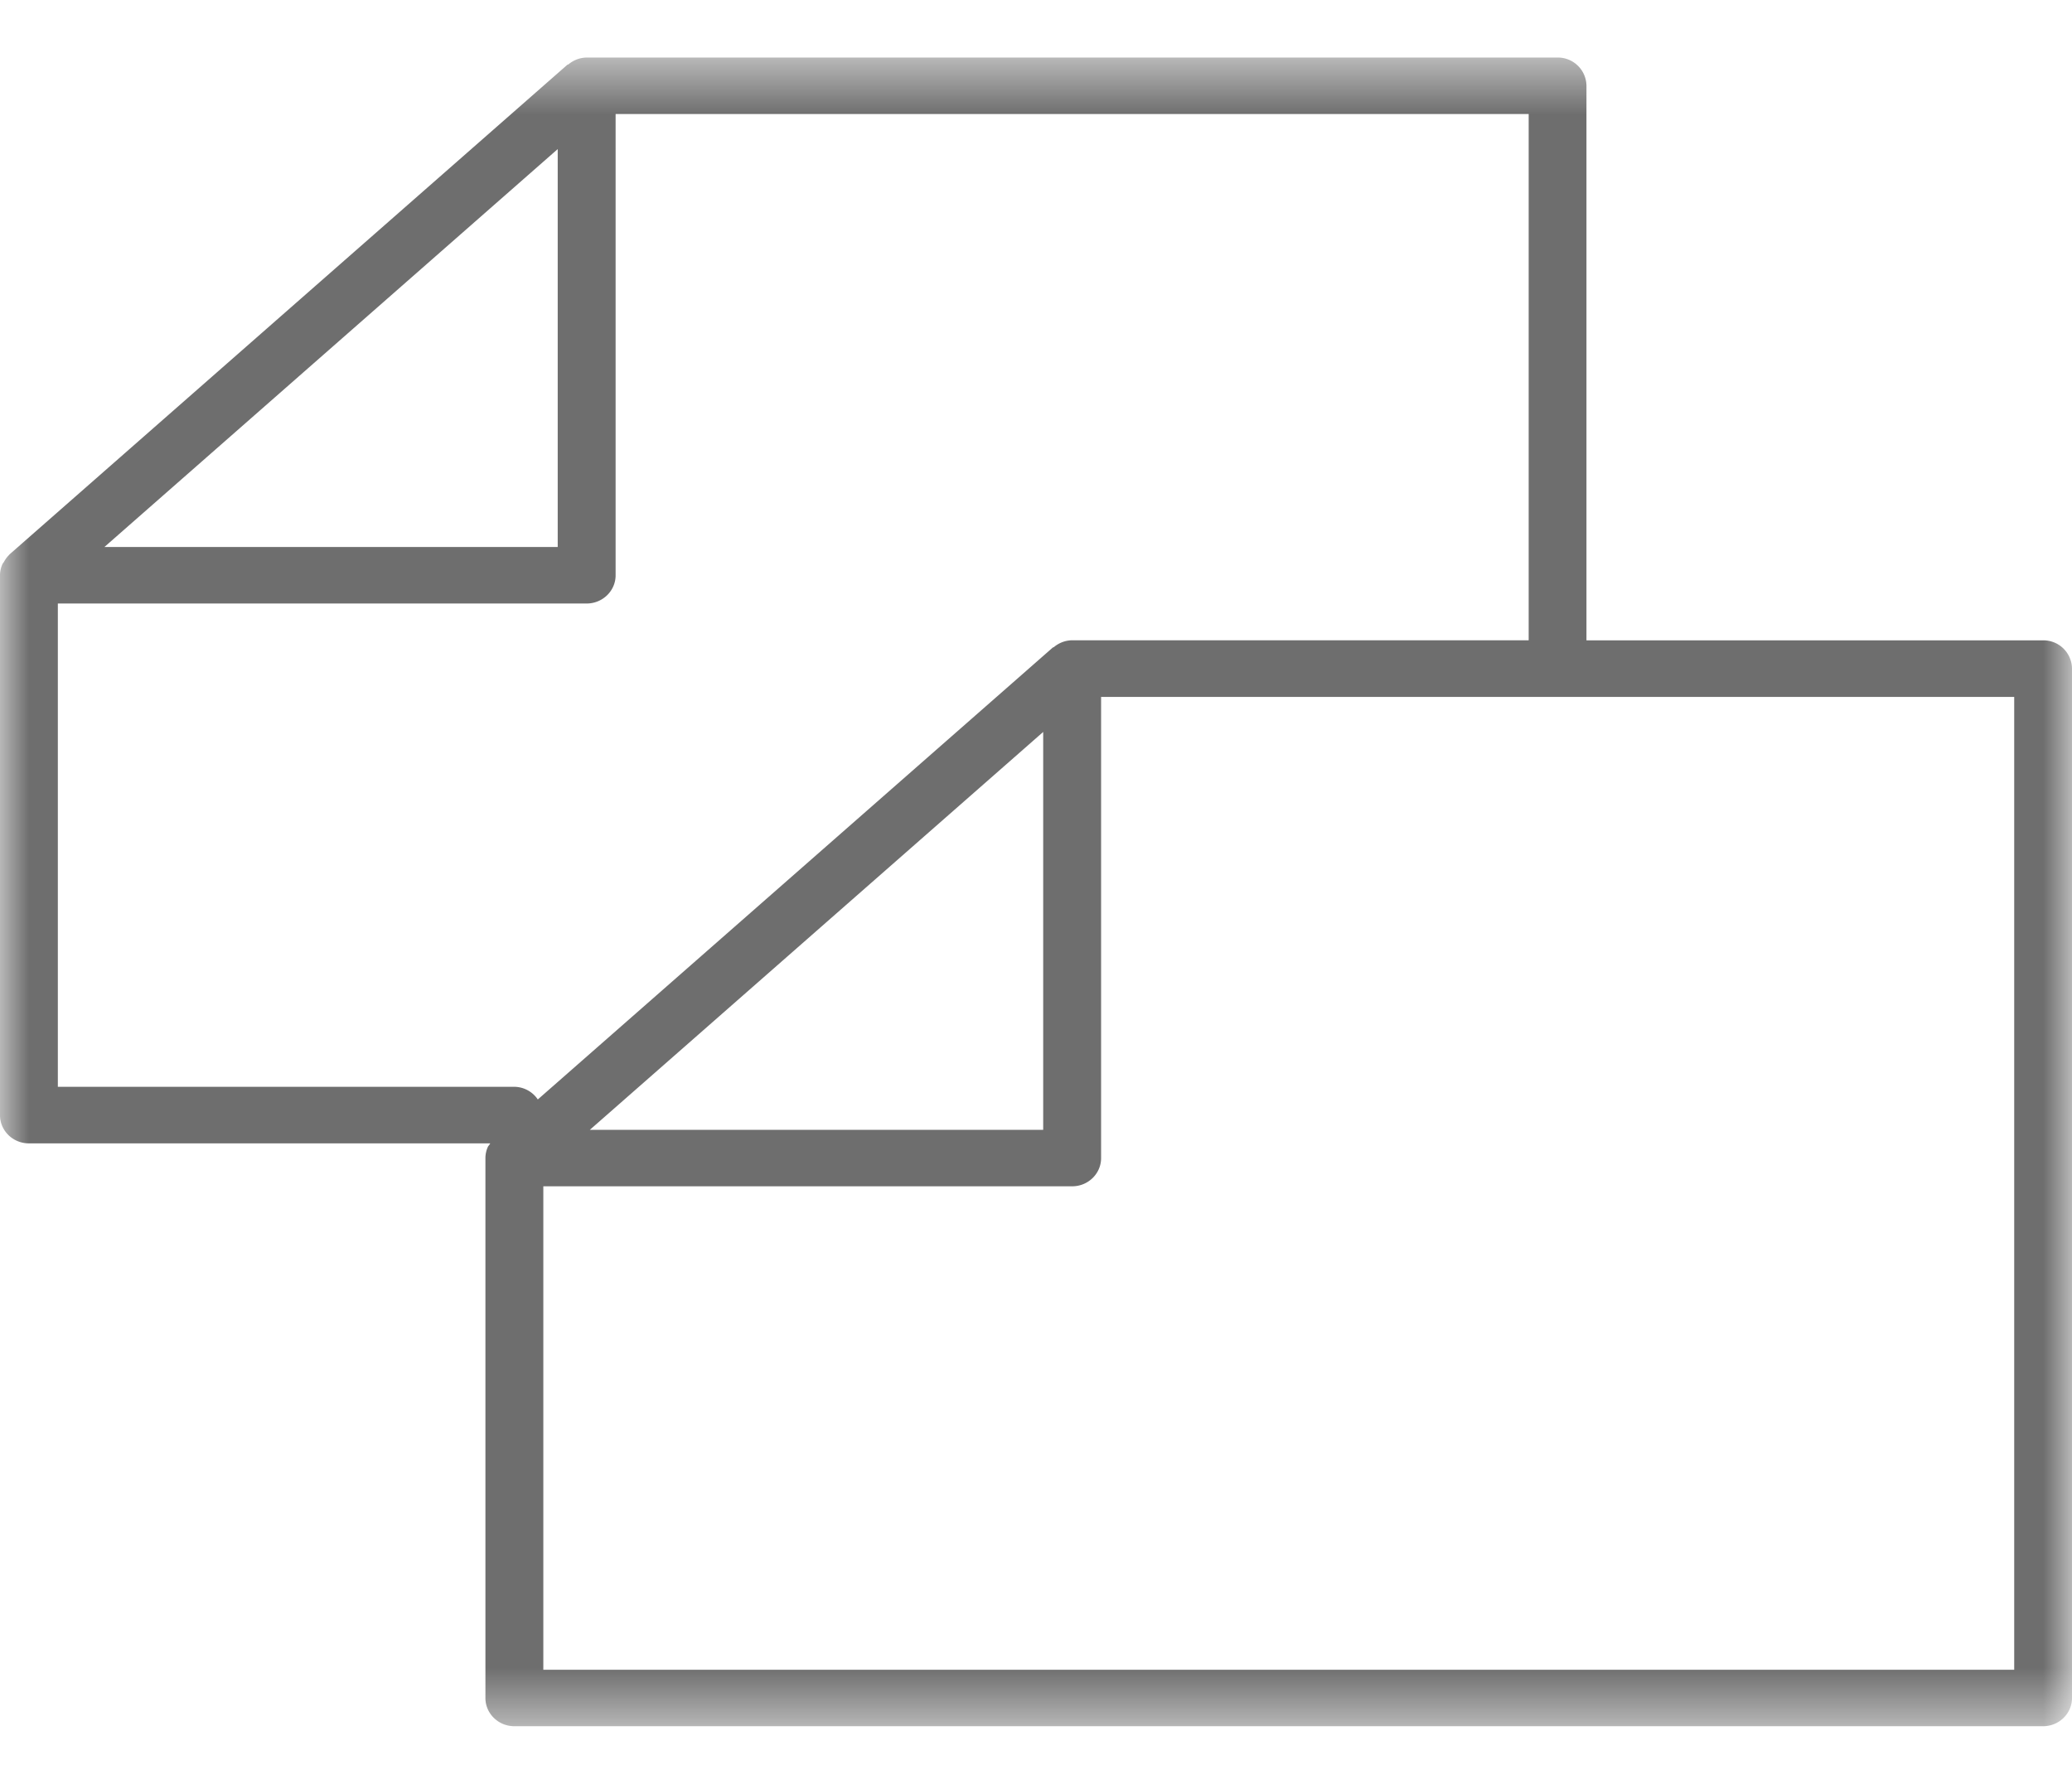 <svg width="36" height="31" viewBox="0 0 36 31" xmlns="http://www.w3.org/2000/svg" xmlns:xlink="http://www.w3.org/1999/xlink"><title>Group 3</title><defs><path id="path-1" d="M0 .517h36v29H0z"/></defs><g id="01_User-Flow" fill="none" fill-rule="evenodd"><g id="0.0-Home-Page" transform="translate(-202 -45)"><g id="Group-13" transform="translate(47.276 35)"><g id="Group-6" transform="translate(154.724)"><g id="Group-3" transform="translate(0 10.483)"><mask id="mask-2" fill="#fff"><use xlink:href="#path-1"/></mask><path d="M34.995 28.535H9.44v-8.402h9.189c.277 0 .502-.22.502-.49v-8.015h15.865v16.907zm-16.87-16.298v6.915h-7.877l7.877-6.915zm-17.12-2.232h9.188c.277 0 .503-.22.503-.49V1.498H26.56v9.146h-7.932a.504.504 0 0 0-.319.12c-.004.003-.012.002-.017.006l-8.948 7.854a.497.497 0 0 0-.407-.22H1.005v-8.4zM9.69 2.108v6.915H1.814L9.69 2.108zm25.807 8.537h-7.933V1.008a.497.497 0 0 0-.503-.491H10.193a.502.502 0 0 0-.318.12c-.005.003-.012 0-.017.005L.167 9.15c-.004.003-.005.007-.008.01a.503.503 0 0 0-.089.119c-.008.015-.02.025-.027.04A.476.476 0 0 0 0 9.514v9.383c0 .271.225.49.502.49h8.016l-.013.02c-.008.014-.021.025-.028.04a.472.472 0 0 0-.043.195v9.384c0 .27.225.49.503.49h26.56c.278 0 .503-.22.503-.49v-17.89a.497.497 0 0 0-.502-.491z" id="Fill-1" fill="#6E6E6E" mask="url(#mask-2)"/></g></g></g></g></g></svg>